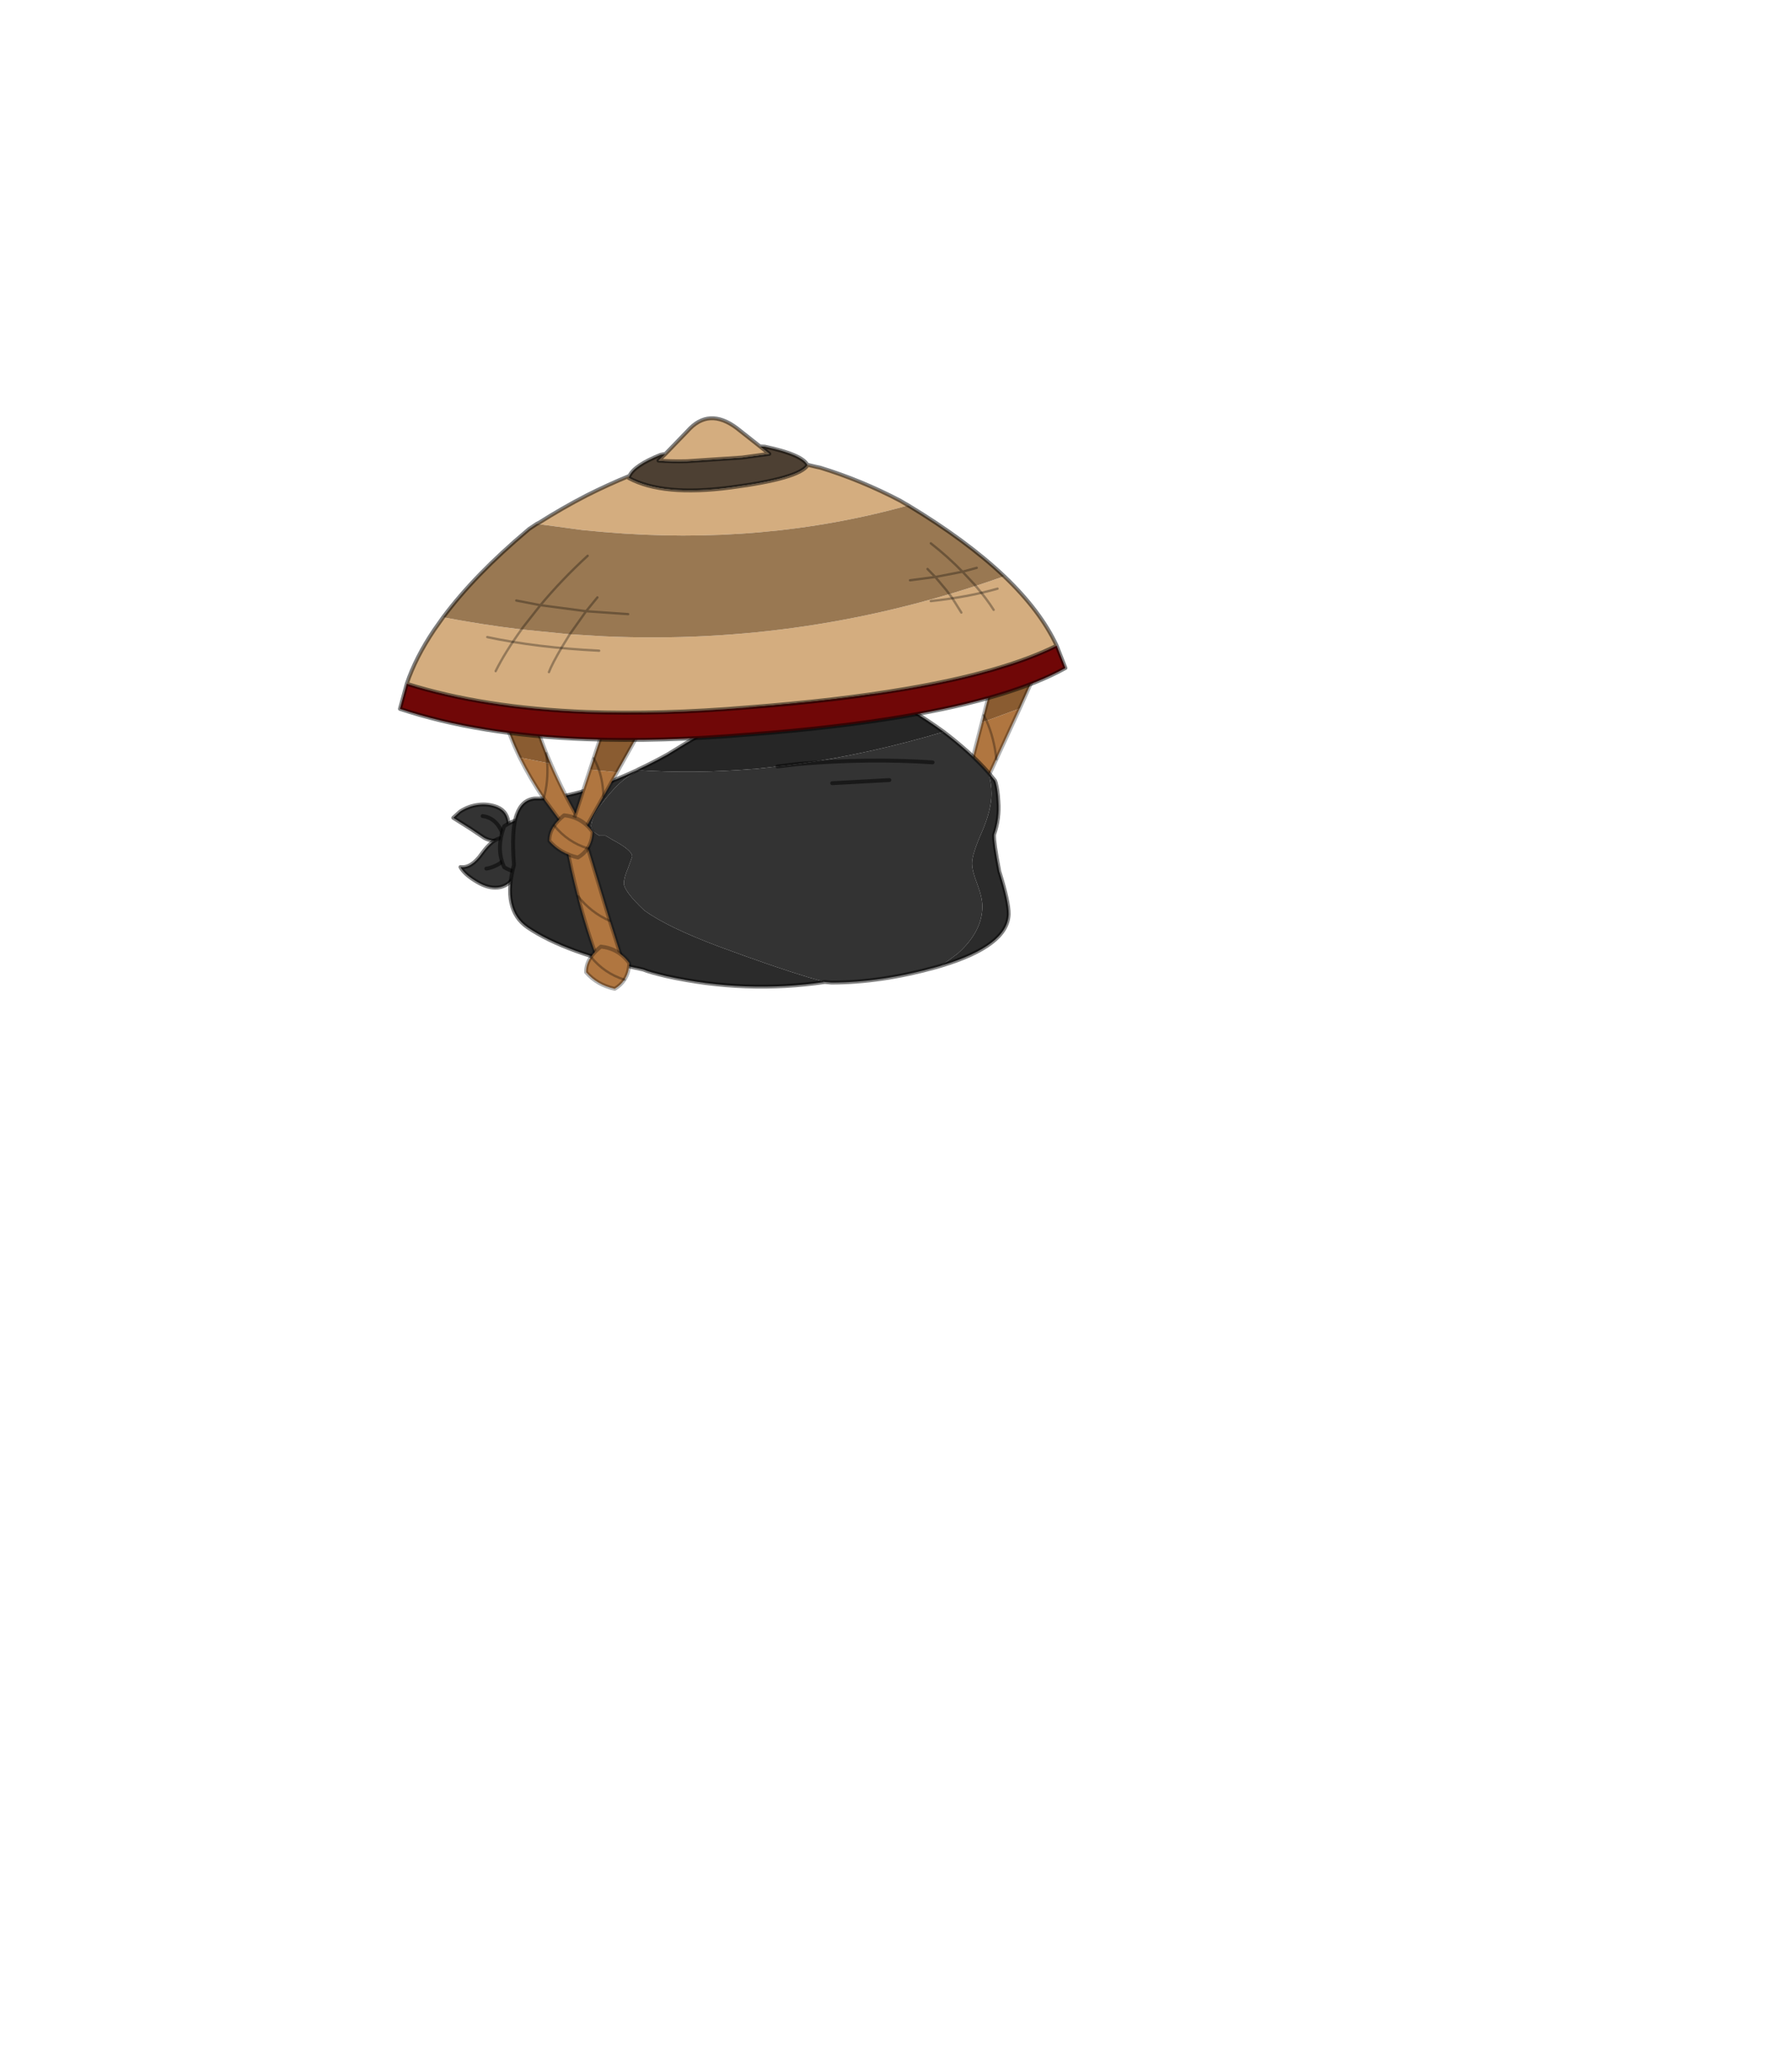 <?xml version="1.0" encoding="UTF-8" standalone="no"?>
<svg xmlns:xlink="http://www.w3.org/1999/xlink" height="531.5px" width="460.6px" xmlns="http://www.w3.org/2000/svg">
  <g transform="matrix(1.0, 0.0, 0.0, 1.0, 193.65, 334.05)">
    <use height="147.65" transform="matrix(1.0, 0.0, 0.0, 1.0, -91.35, -227.05)" width="172.05" xlink:href="#shape0"/>
  </g>
  <defs>
    <g id="shape0" transform="matrix(1.0, 0.0, 0.0, 1.0, 91.35, 227.05)">
      <path d="M-64.1 -118.65 Q-64.75 -118.2 -65.65 -118.0 -67.45 -117.75 -69.2 -118.7 L-72.55 -120.95 -77.15 -123.85 -75.4 -125.45 Q-73.2 -126.9 -70.6 -127.2 -68.2 -127.5 -65.85 -126.6 -63.05 -125.45 -62.9 -121.95 -62.85 -119.7 -64.1 -118.65 L-64.6 -120.1 Q-66.2 -123.85 -69.6 -124.3 -66.2 -123.85 -64.6 -120.1 L-64.1 -118.65" fill="#333333" fill-rule="evenodd" stroke="none"/>
      <path d="M-64.1 -118.65 Q-62.85 -119.7 -62.9 -121.95 -63.05 -125.45 -65.85 -126.6 -68.2 -127.5 -70.6 -127.2 -73.2 -126.9 -75.4 -125.45 L-77.15 -123.85 -72.55 -120.95 -69.2 -118.7 Q-67.45 -117.75 -65.65 -118.0 -64.75 -118.2 -64.1 -118.65 L-64.6 -120.1 Q-66.2 -123.85 -69.6 -124.3" fill="none" stroke="#000000" stroke-linecap="round" stroke-linejoin="round" stroke-opacity="0.502" stroke-width="1.0"/>
      <path d="M-75.3 -111.2 Q-72.5 -110.8 -69.8 -114.65 -66.9 -118.65 -64.6 -118.65 L-64.55 -118.65 Q-63.2 -118.15 -61.85 -116.8 -60.2 -115.1 -60.2 -113.25 -60.2 -110.25 -61.85 -108.15 -63.6 -105.9 -66.35 -105.9 -68.8 -105.9 -71.7 -107.8 -74.35 -109.45 -75.3 -111.2 M-62.9 -114.65 Q-63.95 -112.6 -66.25 -111.55 -67.8 -110.85 -68.65 -110.8 -67.8 -110.85 -66.25 -111.55 -63.95 -112.6 -62.9 -114.65" fill="#333333" fill-rule="evenodd" stroke="none"/>
      <path d="M-75.3 -111.2 Q-74.35 -109.45 -71.7 -107.8 -68.8 -105.9 -66.35 -105.9 -63.6 -105.9 -61.85 -108.15 -60.2 -110.25 -60.2 -113.25 -60.2 -115.1 -61.85 -116.8 -63.2 -118.15 -64.55 -118.65 L-64.6 -118.65 Q-66.9 -118.65 -69.8 -114.65 -72.5 -110.8 -75.3 -111.2 M-68.65 -110.8 Q-67.8 -110.85 -66.25 -111.55 -63.95 -112.6 -62.9 -114.65" fill="none" stroke="#000000" stroke-linecap="round" stroke-linejoin="round" stroke-opacity="0.502" stroke-width="1.0"/>
      <path d="M-64.05 -121.7 Q-58.55 -125.4 -52.65 -122.05 -50.7 -117.15 -51.95 -111.6 -58.75 -107.95 -64.05 -111.15 -66.25 -115.85 -64.05 -121.7" fill="#333333" fill-rule="evenodd" stroke="none"/>
      <path d="M-64.05 -121.7 Q-58.55 -125.4 -52.65 -122.05 -50.7 -117.15 -51.95 -111.6 -58.75 -107.95 -64.05 -111.15 -66.25 -115.85 -64.05 -121.7 Z" fill="none" stroke="#000000" stroke-linecap="round" stroke-linejoin="round" stroke-opacity="0.502" stroke-width="1.0"/>
      <path d="M68.45 -151.95 L62.45 -138.9 56.45 -125.85 53.6 -128.35 58.75 -148.4 59.9 -148.8 68.45 -151.95 M62.45 -138.9 Q61.85 -144.45 59.9 -148.8 61.85 -144.45 62.45 -138.9" fill="#b07640" fill-rule="evenodd" stroke="none"/>
      <path d="M58.75 -148.4 L59.2 -150.2 62.25 -162.15 Q67.75 -164.35 72.0 -159.9 L68.45 -151.95 59.9 -148.8 58.75 -148.4 M59.2 -150.2 L59.9 -148.8 59.2 -150.2" fill="#8a5c31" fill-rule="evenodd" stroke="none"/>
      <path d="M58.75 -148.4 L59.2 -150.2 62.25 -162.15 Q67.75 -164.35 72.0 -159.9 L68.45 -151.95 62.45 -138.9 56.45 -125.85 53.6 -128.35 58.75 -148.4" fill="none" stroke="#000000" stroke-linecap="round" stroke-linejoin="round" stroke-opacity="0.302" stroke-width="1.0"/>
      <path d="M59.9 -148.8 L59.2 -150.2 M59.9 -148.8 Q61.85 -144.45 62.45 -138.9" fill="none" stroke="#000000" stroke-linecap="round" stroke-linejoin="round" stroke-opacity="0.302" stroke-width="0.6"/>
      <path d="M48.9 -145.95 Q55.8 -140.7 60.35 -135.55 61.2 -132.85 61.2 -130.05 61.2 -125.95 58.75 -120.25 56.2 -114.5 56.2 -112.15 56.2 -110.25 57.55 -106.8 58.85 -103.3 58.85 -101.1 58.85 -94.6 52.5 -88.95 L48.3 -85.85 46.95 -85.45 Q32.7 -81.5 20.05 -81.5 L18.35 -81.65 14.15 -82.85 Q5.5 -85.45 -8.7 -90.7 -22.05 -95.7 -28.05 -100.05 -33.3 -105.0 -33.3 -107.05 -33.25 -108.55 -32.2 -111.0 L-31.15 -113.9 Q-31.15 -115.55 -36.4 -118.3 L-36.95 -118.65 -38.0 -119.25 -39.55 -119.25 Q-41.7 -120.4 -41.7 -121.75 -41.65 -124.25 -38.05 -128.7 -34.95 -132.55 -32.5 -134.25 L-29.8 -136.1 Q-15.05 -135.15 0.05 -136.4 L0.35 -136.4 6.15 -137.05 7.8 -137.2 11.7 -137.7 Q30.0 -140.3 48.9 -145.95 M46.05 -138.1 Q29.7 -139.2 11.7 -137.7 29.7 -139.2 46.05 -138.1 M34.95 -133.55 L20.25 -132.75 34.95 -133.55" fill="#333333" fill-rule="evenodd" stroke="none"/>
      <path d="M-29.65 -136.25 L-29.8 -136.1 -32.5 -134.25 Q-34.95 -132.55 -38.05 -128.7 -41.65 -124.25 -41.7 -121.75 -41.7 -120.4 -39.55 -119.25 L-38.0 -119.25 -36.95 -118.65 -36.4 -118.3 Q-31.15 -115.55 -31.15 -113.9 L-32.2 -111.0 Q-33.25 -108.55 -33.3 -107.05 -33.3 -105.0 -28.05 -100.05 -22.05 -95.7 -8.7 -90.7 5.5 -85.45 14.15 -82.85 L18.35 -81.65 Q-1.95 -78.65 -22.35 -83.15 -26.8 -84.2 -28.3 -84.85 -48.25 -89.05 -58.05 -95.7 -64.65 -100.25 -61.55 -111.75 -62.25 -120.85 -60.85 -124.65 -59.5 -128.5 -56.15 -128.8 -51.0 -128.65 -44.55 -130.45 -37.05 -132.75 -29.9 -136.1 L-29.65 -136.25 M48.3 -85.85 L52.5 -88.95 Q58.85 -94.6 58.85 -101.1 58.85 -103.3 57.55 -106.8 56.2 -110.25 56.2 -112.15 56.2 -114.5 58.75 -120.25 61.2 -125.95 61.2 -130.05 61.2 -132.85 60.35 -135.55 L62.1 -133.4 62.3 -132.85 Q62.8 -130.95 62.95 -128.15 63.3 -123.7 61.85 -119.5 61.75 -117.55 63.2 -110.05 L63.35 -109.6 Q65.65 -102.15 65.6 -99.1 65.4 -91.0 48.3 -85.85" fill="#2b2b2b" fill-rule="evenodd" stroke="none"/>
      <path d="M48.9 -145.95 Q30.0 -140.3 11.7 -137.7 L6.15 -137.05 11.7 -137.7 7.8 -137.2 6.15 -137.05 0.35 -136.4 0.05 -136.4 Q-15.05 -135.15 -29.8 -136.1 L-29.65 -136.25 Q-25.7 -138.1 -21.95 -140.2 -12.5 -146.1 -5.6 -149.6 L-0.85 -151.9 Q5.65 -154.85 11.75 -156.0 26.85 -158.95 39.95 -151.9 44.85 -148.9 48.9 -145.95" fill="#262626" fill-rule="evenodd" stroke="none"/>
      <path d="M60.35 -135.55 Q55.8 -140.7 48.9 -145.95 44.85 -148.9 39.95 -151.9 26.85 -158.95 11.75 -156.0 5.65 -154.85 -0.85 -151.9 L-5.6 -149.6 Q-12.5 -146.1 -21.95 -140.2 -25.7 -138.1 -29.65 -136.25 L-29.9 -136.1 Q-37.05 -132.75 -44.55 -130.45 -51.0 -128.65 -56.15 -128.8 -59.5 -128.5 -60.85 -124.65 -62.25 -120.85 -61.55 -111.75 -64.65 -100.25 -58.05 -95.7 -48.25 -89.05 -28.3 -84.85 -26.8 -84.2 -22.35 -83.15 -1.95 -78.65 18.35 -81.65 L20.05 -81.5 Q32.7 -81.5 46.95 -85.45 L48.3 -85.85 Q65.4 -91.0 65.6 -99.1 65.65 -102.15 63.35 -109.6 L63.2 -110.05 Q61.75 -117.55 61.85 -119.5 63.3 -123.7 62.95 -128.15 62.8 -130.95 62.3 -132.85 L62.1 -133.4 60.35 -135.55 M11.7 -137.7 Q29.7 -139.2 46.05 -138.1 M6.15 -137.05 L11.7 -137.7 M20.25 -132.75 L34.95 -133.55" fill="none" stroke="#000000" stroke-linecap="round" stroke-linejoin="round" stroke-opacity="0.502" stroke-width="1.0"/>
      <path d="M-53.9 -128.8 Q-52.7 -133.1 -53.0 -137.95 -52.7 -133.1 -53.9 -128.8 -57.5 -134.2 -60.05 -139.35 L-53.0 -137.95 -52.1 -137.8 Q-48.5 -129.4 -43.55 -121.2 -45.6 -118.9 -48.3 -121.2 L-53.9 -128.8" fill="#b07640" fill-rule="evenodd" stroke="none"/>
      <path d="M-52.1 -137.8 L-53.0 -137.95 -60.05 -139.35 Q-62.95 -145.35 -64.5 -151.05 L-56.9 -151.05 Q-55.35 -145.75 -53.25 -140.45 L-52.1 -137.8 M-53.0 -137.95 L-53.25 -140.45 -53.0 -137.95" fill="#8a5c31" fill-rule="evenodd" stroke="none"/>
      <path d="M-53.9 -128.8 L-48.3 -121.2 Q-45.6 -118.9 -43.55 -121.2 -48.5 -129.4 -52.1 -137.8 L-53.25 -140.45 Q-55.35 -145.75 -56.9 -151.05 L-64.5 -151.05 Q-62.95 -145.35 -60.05 -139.35 -57.5 -134.2 -53.9 -128.8" fill="none" stroke="#000000" stroke-linecap="round" stroke-linejoin="round" stroke-opacity="0.302" stroke-width="1.0"/>
      <path d="M-53.0 -137.95 Q-52.7 -133.1 -53.9 -128.8 M-53.25 -140.45 L-53.0 -137.95" fill="none" stroke="#000000" stroke-linecap="round" stroke-linejoin="round" stroke-opacity="0.302" stroke-width="0.6"/>
      <path d="M-35.05 -135.55 L-38.55 -129.35 -43.75 -120.1 -46.55 -122.25 -42.0 -136.25 -39.65 -136.0 Q-38.65 -133.0 -38.55 -129.35 -38.65 -133.0 -39.65 -136.0 L-35.05 -135.55" fill="#b07640" fill-rule="evenodd" stroke="none"/>
      <path d="M-42.0 -136.25 L-41.05 -139.15 -36.95 -151.6 Q-31.35 -153.55 -27.15 -149.7 L-35.05 -135.55 -39.65 -136.0 -42.0 -136.25 M-41.05 -139.15 Q-40.2 -137.65 -39.65 -136.0 -40.2 -137.65 -41.05 -139.15" fill="#8a5c31" fill-rule="evenodd" stroke="none"/>
      <path d="M-42.0 -136.25 L-41.05 -139.15 -36.95 -151.6 Q-31.35 -153.55 -27.15 -149.7 L-35.05 -135.55 -38.55 -129.35 -43.75 -120.1 -46.55 -122.25 -42.0 -136.25" fill="none" stroke="#000000" stroke-linecap="round" stroke-linejoin="round" stroke-opacity="0.302" stroke-width="1.0"/>
      <path d="M-39.65 -136.0 Q-40.2 -137.65 -41.05 -139.15 M-39.65 -136.0 Q-38.65 -133.0 -38.55 -129.35" fill="none" stroke="#000000" stroke-linecap="round" stroke-linejoin="round" stroke-opacity="0.302" stroke-width="0.6"/>
      <path d="M-42.9 -117.25 L-36.9 -97.35 -33.25 -85.85 Q-36.75 -85.15 -39.9 -87.0 -42.95 -95.25 -45.1 -103.7 -46.85 -110.4 -48.1 -117.25 L-42.9 -117.25 M-45.1 -103.7 Q-41.7 -99.45 -36.9 -97.35 -41.7 -99.45 -45.1 -103.7" fill="#b07640" fill-rule="evenodd" stroke="none"/>
      <path d="M-42.9 -117.25 L-36.9 -97.35 -33.25 -85.85 Q-36.75 -85.15 -39.9 -87.0 -42.95 -95.25 -45.1 -103.7 -46.85 -110.4 -48.1 -117.25 L-42.9 -117.25" fill="none" stroke="#000000" stroke-linecap="round" stroke-linejoin="round" stroke-opacity="0.302" stroke-width="1.0"/>
      <path d="M-36.9 -97.35 Q-41.7 -99.45 -45.1 -103.7" fill="none" stroke="#000000" stroke-linecap="round" stroke-linejoin="round" stroke-opacity="0.302" stroke-width="0.6"/>
      <path d="M-48.65 -124.5 Q-44.05 -124.0 -41.35 -120.25 -41.45 -117.75 -42.6 -116.0 -43.55 -114.55 -45.1 -113.65 -49.65 -114.65 -52.45 -117.9 -52.5 -119.95 -51.2 -121.85 -50.25 -123.25 -48.65 -124.5 M-51.2 -121.85 Q-47.75 -117.6 -42.6 -116.0 -47.75 -117.6 -51.2 -121.85" fill="#b07640" fill-rule="evenodd" stroke="none"/>
      <path d="M-48.65 -124.5 Q-44.05 -124.0 -41.35 -120.25 -41.45 -117.75 -42.6 -116.0 -43.55 -114.55 -45.1 -113.65 -49.65 -114.65 -52.45 -117.9 -52.5 -119.95 -51.2 -121.85 -50.25 -123.25 -48.65 -124.5" fill="none" stroke="#000000" stroke-linecap="round" stroke-linejoin="round" stroke-opacity="0.302" stroke-width="1.0"/>
      <path d="M-42.6 -116.0 Q-47.75 -117.6 -51.2 -121.85" fill="none" stroke="#000000" stroke-linecap="round" stroke-linejoin="round" stroke-opacity="0.302" stroke-width="0.6"/>
      <path d="M1.7 -219.3 L2.9 -219.25 Q12.4 -217.25 13.85 -214.6 L13.9 -214.45 Q11.7 -211.05 -5.85 -208.75 -23.3 -206.45 -32.05 -211.2 L-32.1 -211.3 -31.85 -211.75 Q-30.6 -214.45 -23.85 -217.15 L-22.6 -217.4 -24.4 -215.65 Q-20.85 -215.4 -17.1 -215.5 L-2.9 -216.45 4.1 -217.4 1.7 -219.3" fill="#4d4033" fill-rule="evenodd" stroke="none"/>
      <path d="M13.85 -214.6 L16.2 -214.05 17.15 -213.85 Q27.75 -210.6 37.75 -205.35 L38.85 -204.7 39.8 -204.15 Q2.5 -193.75 -38.4 -197.3 L-43.85 -197.8 -55.7 -199.4 -55.1 -199.7 Q-49.1 -203.5 -42.9 -206.7 -37.45 -209.45 -31.85 -211.75 L-32.1 -211.3 -32.05 -211.2 Q-23.3 -206.45 -5.85 -208.75 11.7 -211.05 13.9 -214.45 L13.85 -214.6 M64.45 -185.95 Q73.75 -177.1 77.95 -168.1 64.1 -161.2 38.85 -156.95 21.55 -154.0 -1.25 -152.25 -23.8 -150.35 -42.9 -151.05 -69.4 -152.1 -89.1 -158.3 -86.8 -165.1 -82.05 -172.15 L-79.75 -175.4 Q-69.8 -173.5 -59.9 -172.3 L-47.5 -171.05 -38.4 -170.5 Q14.4 -168.1 64.45 -185.95 M-22.6 -217.4 L-16.95 -223.25 Q-11.5 -229.45 -4.25 -224.0 L1.7 -219.3 4.1 -217.4 -2.9 -216.45 -17.1 -215.5 Q-20.85 -215.4 -24.4 -215.65 L-22.6 -217.4" fill="#d4ad7f" fill-rule="evenodd" stroke="none"/>
      <path d="M77.95 -168.1 L80.2 -162.35 Q66.15 -154.55 38.85 -149.95 21.55 -147.0 -1.25 -145.25 -23.8 -143.35 -42.9 -144.05 -70.6 -145.1 -90.85 -151.85 L-89.1 -158.3 Q-69.4 -152.1 -42.9 -151.05 -23.8 -150.35 -1.25 -152.25 21.55 -154.0 38.85 -156.95 64.1 -161.2 77.95 -168.1" fill="#700707" fill-rule="evenodd" stroke="none"/>
      <path d="M39.8 -204.15 Q54.8 -195.1 64.45 -185.95 14.4 -168.1 -38.4 -170.5 L-47.5 -171.05 -59.9 -172.3 Q-69.8 -173.5 -79.75 -175.4 -71.65 -186.3 -58.0 -197.8 L-57.65 -198.1 -55.7 -199.4 -43.85 -197.8 -38.4 -197.3 Q2.5 -193.75 39.8 -204.15" fill="#997852" fill-rule="evenodd" stroke="none"/>
      <path d="M1.7 -219.3 L2.9 -219.25 Q12.4 -217.25 13.85 -214.6 L16.2 -214.05 17.15 -213.85 Q27.75 -210.6 37.75 -205.35 L38.85 -204.7 39.8 -204.15 Q54.8 -195.1 64.45 -185.95 73.75 -177.1 77.95 -168.1 L80.2 -162.35 Q66.15 -154.55 38.85 -149.95 21.55 -147.0 -1.25 -145.25 -23.8 -143.35 -42.9 -144.05 -70.6 -145.1 -90.85 -151.85 L-89.1 -158.3 Q-86.8 -165.1 -82.05 -172.15 L-79.75 -175.4 Q-71.65 -186.3 -58.0 -197.8 L-57.65 -198.1 -55.7 -199.4 -55.1 -199.7 Q-49.1 -203.5 -42.9 -206.7 -37.45 -209.45 -31.85 -211.75 -30.6 -214.45 -23.85 -217.15 L-22.6 -217.4 -16.95 -223.25 Q-11.5 -229.45 -4.25 -224.0 L1.7 -219.3 4.1 -217.4 -2.9 -216.45 -17.1 -215.5 Q-20.85 -215.4 -24.4 -215.65 L-22.6 -217.4 M13.85 -214.6 L13.9 -214.45 Q11.7 -211.05 -5.85 -208.75 -23.3 -206.45 -32.05 -211.2 L-32.1 -211.3 -31.85 -211.75 M77.95 -168.1 Q64.1 -161.2 38.85 -156.95 21.55 -154.0 -1.25 -152.25 -23.8 -150.35 -42.9 -151.05 -69.4 -152.1 -89.1 -158.3" fill="none" stroke="#000000" stroke-linecap="round" stroke-linejoin="round" stroke-opacity="0.502" stroke-width="1.0"/>
      <path d="M-52.55 -161.3 Q-51.85 -163.25 -49.15 -167.85 L-47.15 -171.1 -43.0 -176.95 -54.75 -178.5 -59.2 -172.85 -59.55 -172.35 Q-63.85 -166.4 -66.25 -161.55 M-60.95 -179.7 L-54.75 -178.5 Q-49.25 -185.1 -42.6 -191.2 M-40.1 -180.5 L-43.0 -176.95 -32.2 -176.2" fill="none" stroke="#000000" stroke-linecap="round" stroke-linejoin="round" stroke-opacity="0.302" stroke-width="0.6"/>
      <path d="M-68.4 -170.3 Q-55.75 -167.6 -39.65 -166.8" fill="none" stroke="#000000" stroke-linecap="round" stroke-linejoin="round" stroke-opacity="0.302" stroke-width="0.6"/>
      <path d="M53.45 -176.6 L51.0 -180.5 49.6 -182.35 46.75 -185.75 53.75 -187.1 56.8 -183.85 57.0 -183.6 Q60.0 -180.1 61.75 -177.3 M57.4 -188.1 L53.75 -187.1 Q50.0 -190.95 45.6 -194.4 M44.75 -187.8 L46.75 -185.75 40.25 -184.9" fill="none" stroke="#000000" stroke-linecap="round" stroke-linejoin="round" stroke-opacity="0.302" stroke-width="0.6"/>
      <path d="M62.75 -182.75 Q55.3 -180.6 45.6 -179.55" fill="none" stroke="#000000" stroke-linecap="round" stroke-linejoin="round" stroke-opacity="0.302" stroke-width="0.6"/>
      <path d="M-39.2 -90.75 Q-34.6 -90.25 -31.9 -86.5 -32.0 -84.0 -33.15 -82.25 -34.1 -80.8 -35.65 -79.9 -40.2 -80.9 -43.0 -84.15 -43.05 -86.2 -41.75 -88.1 -40.8 -89.5 -39.2 -90.75 M-41.75 -88.1 Q-38.3 -83.85 -33.15 -82.25 -38.3 -83.85 -41.75 -88.1" fill="#b07640" fill-rule="evenodd" stroke="none"/>
      <path d="M-39.2 -90.75 Q-34.6 -90.25 -31.9 -86.5 -32.0 -84.0 -33.15 -82.25 -34.1 -80.8 -35.65 -79.9 -40.2 -80.9 -43.0 -84.15 -43.05 -86.2 -41.75 -88.1 -40.8 -89.5 -39.2 -90.75" fill="none" stroke="#000000" stroke-linecap="round" stroke-linejoin="round" stroke-opacity="0.302" stroke-width="1.0"/>
      <path d="M-33.15 -82.25 Q-38.3 -83.85 -41.75 -88.1" fill="none" stroke="#000000" stroke-linecap="round" stroke-linejoin="round" stroke-opacity="0.302" stroke-width="0.6"/>
    </g>
  </defs>
</svg>
